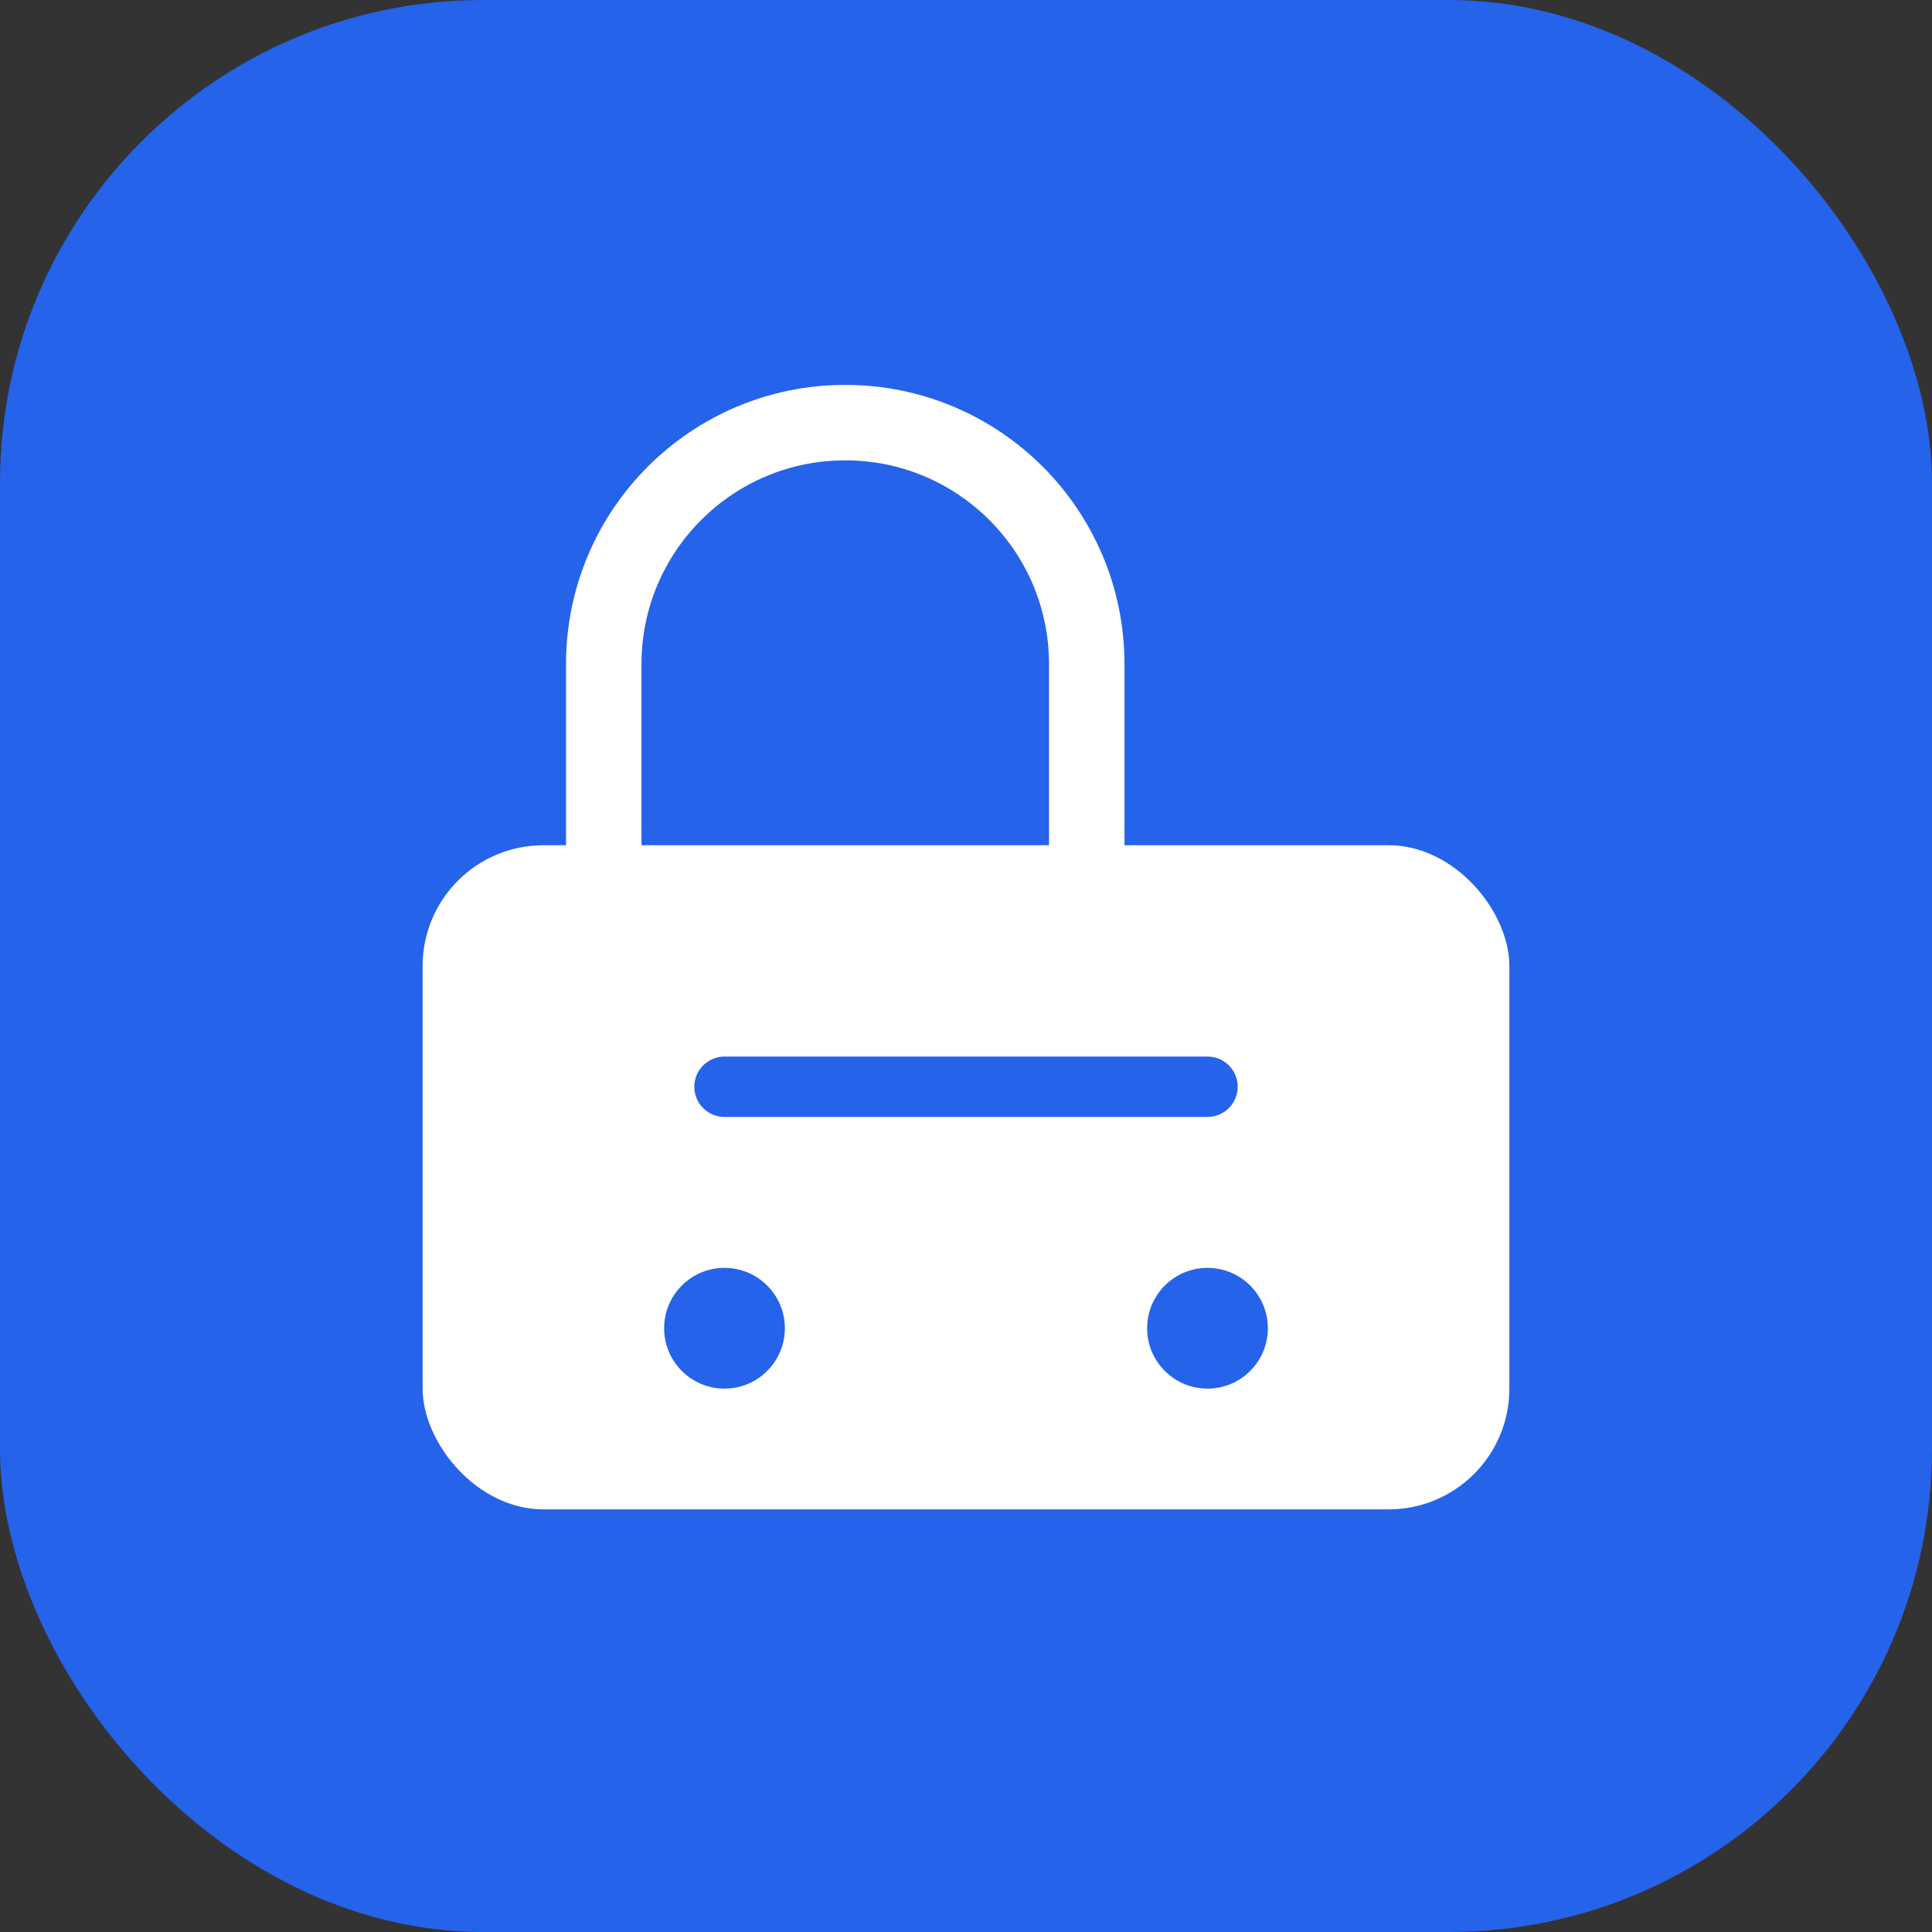 <svg width="64" height="64" viewBox="0 0 64 64" fill="none" xmlns="http://www.w3.org/2000/svg">
  <rect x="0" y="0" width="64" height="64" fill="#333333" stroke="none"/>
  <rect width="64" height="64" rx="16" fill="#2563EB"/>
  <path d="M20 28V22C20 17.58 23.58 14 28 14C32.42 14 36 17.58 36 22V28" stroke="white" stroke-width="2.5" stroke-linecap="round"/>
  <rect x="14" y="28" width="36" height="22" rx="4" fill="white"/>
  <path d="M24 36H40" stroke="#2563EB" stroke-width="2" stroke-linecap="round"/>
  <circle cx="24" cy="44" r="2" fill="#2563EB"/>
  <circle cx="40" cy="44" r="2" fill="#2563EB"/>
</svg>